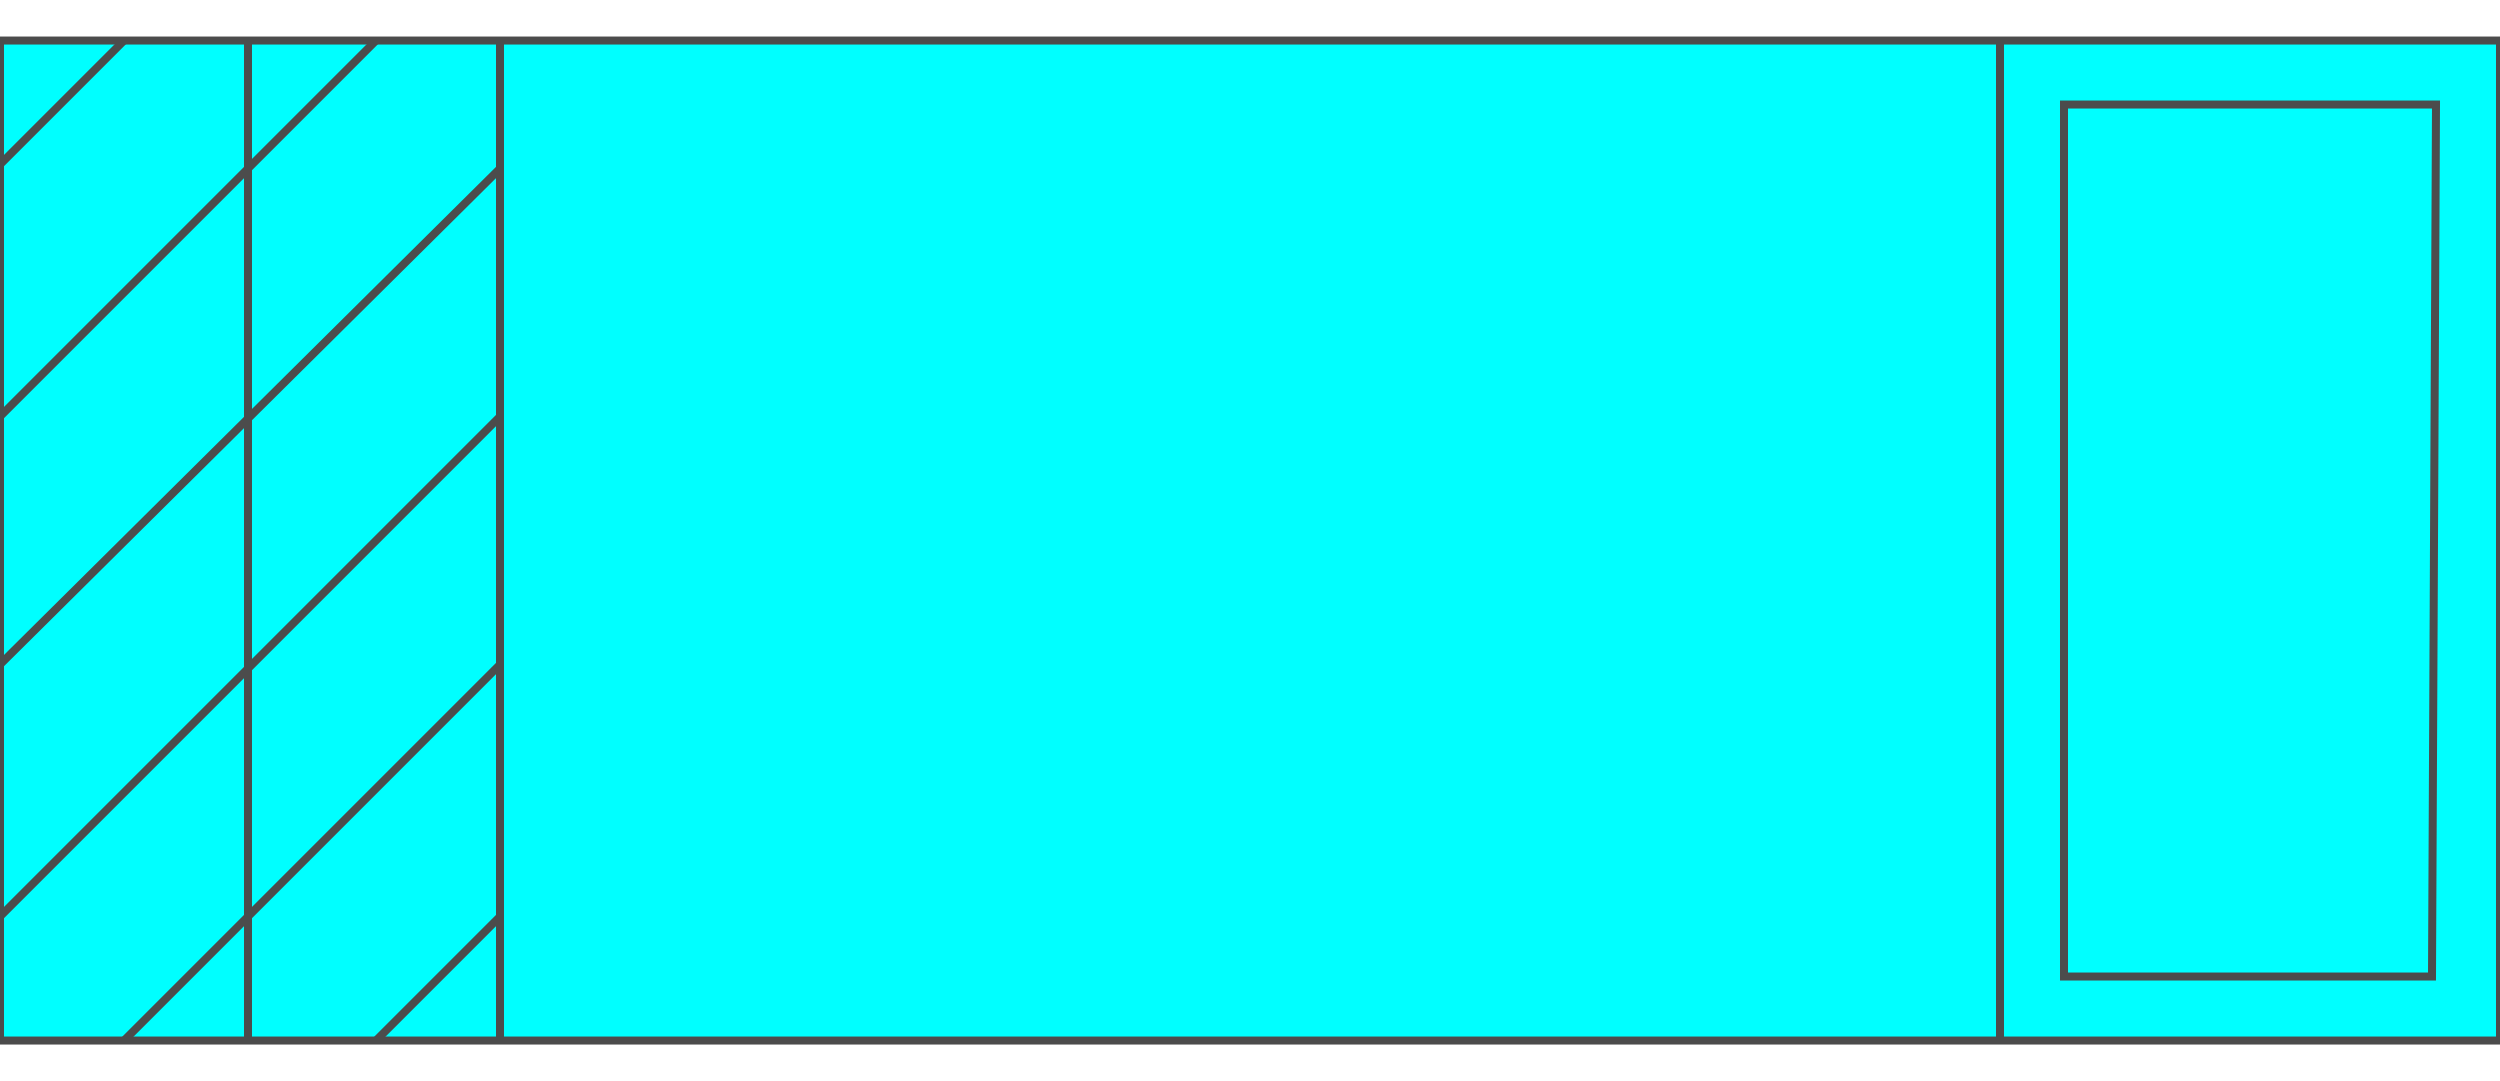 <!DOCTYPE svg PUBLIC "-//W3C//DTD SVG 20000303 Stylable//EN" "http://www.w3.org/TR/2000/03/WD-SVG-20000303/DTD/svg-20000303-stylable.dtd"><svg xmlns="http://www.w3.org/2000/svg" width="999px" height="432px" viewBox="0 0 625 250"><path style="fill:#0ff;stroke:#4c4c4c;stroke-width:2" d="M625,0 l0,250 -625,0 0,-250 625,0z" /><path style="fill:#0ff;stroke:#4c4c4c;stroke-width:2" d="M516,234 l92,0 1,-218 -93,0 0,218z" /><path style="fill:none;stroke:#4c4c4c;stroke-width:2" d="M500,250 l0,-250" /><path style="fill:none;stroke:#4c4c4c;stroke-width:2" d="M125,250 l0,-250" /><path style="fill:none;stroke:#4c4c4c;stroke-width:2" d="M62,250 l0,-250" /><path style="fill:none;stroke:#4c4c4c;stroke-width:2" d="M94,0 l-94,94" /><path style="fill:none;stroke:#4c4c4c;stroke-width:2" d="M125,32 l-125,124" /><path style="fill:none;stroke:#4c4c4c;stroke-width:2" d="M125,94 l-125,125" /><path style="fill:none;stroke:#4c4c4c;stroke-width:2" d="M125,156 l-94,94" /><path style="fill:none;stroke:#4c4c4c;stroke-width:2" d="M31,0 l-31,31" /><path style="fill:none;stroke:#4c4c4c;stroke-width:2" d="M125,219 l-31,31" /></svg>